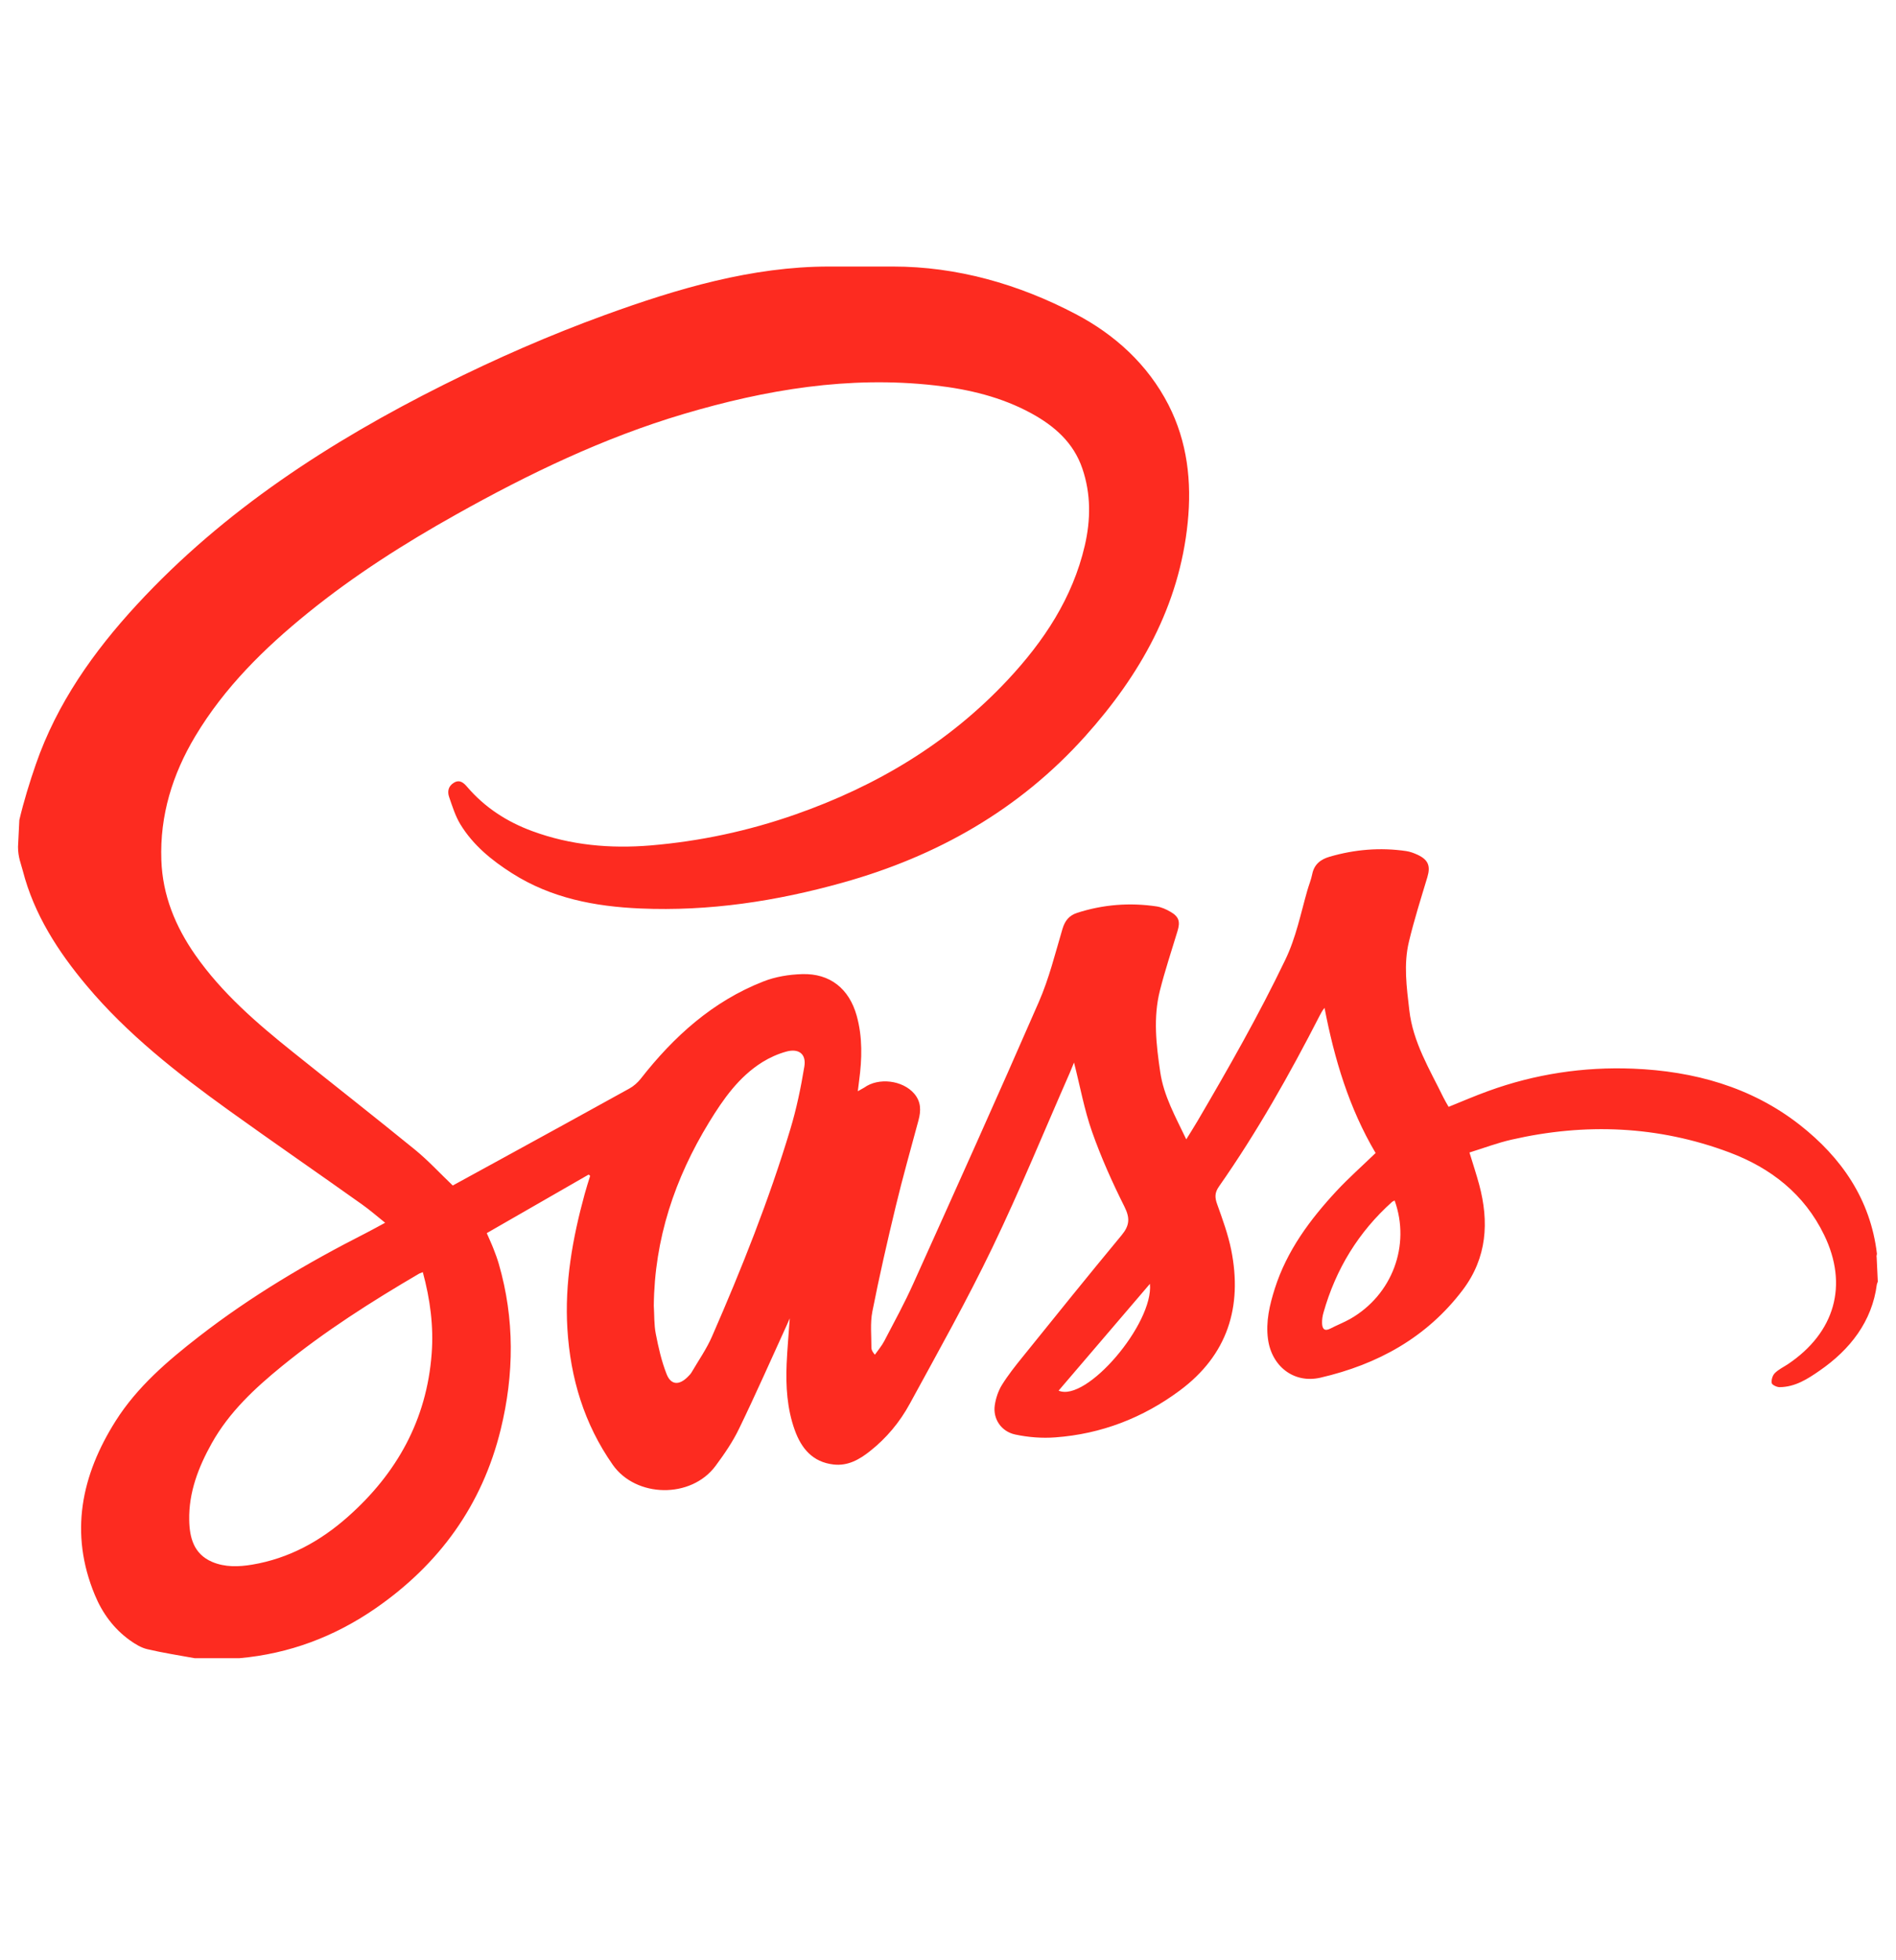 <svg width="30" height="31" viewBox="0 0 30 31" fill="none" xmlns="http://www.w3.org/2000/svg">
<path fill-rule="evenodd" clip-rule="evenodd" d="M0.285 13.392C0.285 13.557 0.334 13.665 0.361 13.771C0.538 14.459 0.919 15.049 1.371 15.587C2.014 16.354 2.803 16.971 3.61 17.552C4.31 18.055 5.025 18.547 5.728 19.047C5.849 19.133 5.963 19.231 6.094 19.337C5.981 19.397 5.887 19.451 5.79 19.5C4.862 19.971 3.969 20.499 3.146 21.138C2.65 21.523 2.171 21.933 1.832 22.468C1.287 23.328 1.094 24.245 1.501 25.224C1.619 25.51 1.8 25.757 2.055 25.94C2.138 25.999 2.231 26.057 2.328 26.08C2.576 26.139 2.828 26.177 3.079 26.223L3.79 26.223C4.576 26.153 5.292 25.883 5.939 25.437C6.949 24.739 7.63 23.804 7.923 22.604C8.136 21.732 8.144 20.858 7.893 19.99C7.87 19.91 7.841 19.831 7.81 19.753C7.78 19.674 7.744 19.599 7.702 19.501L9.314 18.575L9.338 18.595C9.308 18.691 9.277 18.787 9.251 18.883C9.059 19.583 8.932 20.294 8.978 21.02C9.026 21.794 9.242 22.518 9.695 23.164C10.061 23.686 10.934 23.706 11.323 23.181C11.461 22.995 11.595 22.8 11.695 22.592C11.958 22.05 12.201 21.498 12.452 20.949L12.496 20.849C12.478 21.109 12.457 21.337 12.447 21.565C12.432 21.921 12.453 22.276 12.575 22.615C12.679 22.905 12.857 23.122 13.189 23.16C13.416 23.186 13.597 23.082 13.764 22.95C14.026 22.744 14.238 22.489 14.395 22.2C14.841 21.382 15.298 20.569 15.702 19.73C16.139 18.823 16.521 17.889 16.927 16.966L16.994 16.803C17.09 17.179 17.156 17.548 17.279 17.897C17.422 18.303 17.599 18.698 17.792 19.083C17.883 19.265 17.873 19.382 17.746 19.535C17.218 20.172 16.698 20.817 16.178 21.462C16.063 21.604 15.948 21.749 15.852 21.904C15.794 21.999 15.756 22.114 15.74 22.224C15.709 22.435 15.839 22.638 16.064 22.686C16.27 22.73 16.489 22.747 16.699 22.731C17.424 22.678 18.084 22.423 18.666 21.991C19.421 21.432 19.663 20.669 19.481 19.765C19.431 19.519 19.344 19.281 19.259 19.044C19.221 18.938 19.218 18.863 19.288 18.763C19.891 17.902 20.407 16.987 20.886 16.052C20.905 16.015 20.925 15.978 20.958 15.939C21.113 16.748 21.347 17.527 21.766 18.234C21.553 18.44 21.341 18.627 21.149 18.833C20.728 19.286 20.362 19.778 20.171 20.378C20.089 20.637 20.026 20.9 20.063 21.176C20.12 21.605 20.471 21.884 20.893 21.787C21.797 21.578 22.576 21.152 23.146 20.398C23.529 19.89 23.564 19.324 23.404 18.731C23.36 18.57 23.308 18.411 23.251 18.226C23.474 18.157 23.692 18.074 23.916 18.023C25.083 17.756 26.238 17.803 27.362 18.224C28.018 18.47 28.549 18.882 28.863 19.53C29.248 20.322 29.035 21.073 28.289 21.574C28.219 21.62 28.14 21.657 28.082 21.716C28.046 21.752 28.025 21.823 28.034 21.873C28.039 21.901 28.115 21.938 28.159 21.937C28.404 21.935 28.603 21.807 28.794 21.674C29.273 21.343 29.622 20.898 29.697 20.311L29.712 20.267L29.694 19.885C29.687 19.863 29.699 19.841 29.698 19.825C29.596 18.97 29.14 18.308 28.476 17.788C27.707 17.187 26.799 16.939 25.839 16.9C25.057 16.869 24.288 16.985 23.551 17.253C23.34 17.329 23.132 17.419 22.921 17.504C22.892 17.453 22.862 17.404 22.837 17.353C22.62 16.908 22.357 16.484 22.299 15.974C22.257 15.612 22.207 15.251 22.293 14.893C22.375 14.549 22.483 14.21 22.585 13.871C22.637 13.696 22.6 13.598 22.433 13.519C22.375 13.492 22.312 13.468 22.249 13.459C21.839 13.399 21.434 13.433 21.037 13.549C20.897 13.59 20.794 13.668 20.763 13.824C20.745 13.913 20.709 13.999 20.684 14.087C20.58 14.453 20.506 14.827 20.338 15.176C19.918 16.051 19.438 16.893 18.947 17.73C18.894 17.82 18.838 17.908 18.77 18.018C18.598 17.657 18.414 17.333 18.358 16.953C18.295 16.524 18.245 16.095 18.352 15.669C18.432 15.351 18.536 15.04 18.631 14.726C18.677 14.577 18.656 14.498 18.521 14.42C18.453 14.38 18.375 14.345 18.299 14.334C17.873 14.271 17.454 14.304 17.044 14.436C16.916 14.478 16.85 14.56 16.811 14.691C16.696 15.078 16.599 15.475 16.438 15.843C15.788 17.334 15.119 18.817 14.451 20.299C14.312 20.609 14.148 20.908 13.991 21.209C13.951 21.285 13.893 21.353 13.843 21.424C13.803 21.377 13.788 21.345 13.788 21.313C13.789 21.122 13.767 20.926 13.803 20.742C13.913 20.184 14.04 19.63 14.173 19.078C14.283 18.622 14.411 18.17 14.533 17.717C14.574 17.565 14.575 17.424 14.466 17.296C14.283 17.082 13.9 17.036 13.674 17.2L13.573 17.257L13.593 17.095C13.64 16.748 13.65 16.403 13.555 16.062C13.436 15.636 13.133 15.391 12.691 15.405C12.485 15.411 12.269 15.446 12.079 15.521C11.277 15.835 10.661 16.391 10.137 17.061C10.089 17.121 10.026 17.177 9.959 17.214C9.281 17.59 8.601 17.961 7.921 18.334L7.164 18.748C6.961 18.555 6.777 18.354 6.568 18.183C5.928 17.662 5.279 17.154 4.635 16.638C4.065 16.182 3.512 15.706 3.089 15.101C2.775 14.651 2.572 14.158 2.553 13.602C2.528 12.893 2.729 12.245 3.09 11.642C3.552 10.871 4.182 10.251 4.874 9.691C5.606 9.098 6.399 8.594 7.22 8.135C8.368 7.492 9.55 6.923 10.817 6.547C12.116 6.162 13.433 5.941 14.793 6.095C15.327 6.155 15.846 6.278 16.323 6.539C16.687 6.739 16.987 7.001 17.126 7.41C17.263 7.812 17.259 8.221 17.164 8.63C16.971 9.458 16.517 10.14 15.946 10.751C15.01 11.751 13.868 12.432 12.583 12.881C11.841 13.141 11.078 13.304 10.294 13.37C9.655 13.423 9.028 13.367 8.423 13.144C8.022 12.997 7.672 12.771 7.392 12.444C7.341 12.385 7.277 12.322 7.184 12.377C7.092 12.431 7.076 12.518 7.107 12.606C7.158 12.753 7.205 12.906 7.285 13.037C7.486 13.366 7.779 13.605 8.102 13.81C8.721 14.204 9.413 14.336 10.131 14.367C11.221 14.414 12.284 14.252 13.331 13.959C14.827 13.542 16.128 12.805 17.171 11.643C18.04 10.675 18.66 9.582 18.793 8.263C18.858 7.619 18.789 6.989 18.488 6.401C18.161 5.765 17.641 5.292 17.019 4.966C16.114 4.491 15.137 4.215 14.129 4.215H13.119C11.898 4.215 10.717 4.565 9.57 4.982C8.701 5.298 7.849 5.671 7.022 6.084C5.222 6.984 3.545 8.069 2.167 9.561C1.481 10.304 0.9 11.124 0.566 12.09C0.468 12.373 0.375 12.675 0.306 12.968M6.83 21.408C6.752 22.453 6.279 23.301 5.504 23.987C5.069 24.373 4.57 24.647 3.988 24.744C3.777 24.779 3.561 24.787 3.356 24.7C3.065 24.575 2.999 24.316 2.994 24.04C2.985 23.601 3.139 23.203 3.35 22.825C3.626 22.332 4.03 21.956 4.461 21.605C5.141 21.051 5.878 20.583 6.633 20.141L6.69 20.118C6.807 20.549 6.863 20.975 6.83 21.408ZM12.727 16.866C12.672 17.2 12.603 17.534 12.505 17.858C12.168 18.977 11.735 20.062 11.267 21.133C11.181 21.331 11.055 21.511 10.945 21.699C10.929 21.728 10.903 21.753 10.879 21.777C10.744 21.911 10.615 21.904 10.547 21.729C10.467 21.526 10.418 21.308 10.376 21.092C10.348 20.948 10.354 20.796 10.345 20.648C10.355 19.595 10.676 18.637 11.221 17.746C11.446 17.379 11.691 17.029 12.064 16.796C12.179 16.725 12.308 16.667 12.438 16.631C12.637 16.575 12.76 16.667 12.727 16.866ZM16.75 21.992L18.195 20.303C18.256 20.93 17.19 22.182 16.75 21.992ZM21.367 20.856C21.265 20.914 21.154 20.956 21.049 21.011C20.953 21.06 20.922 21.01 20.919 20.928C20.917 20.872 20.925 20.813 20.941 20.759C21.136 20.07 21.495 19.482 22.03 19.004L22.067 18.985C22.322 19.696 22.028 20.477 21.367 20.856Z" fill="#FD2B20"/>
</svg>
